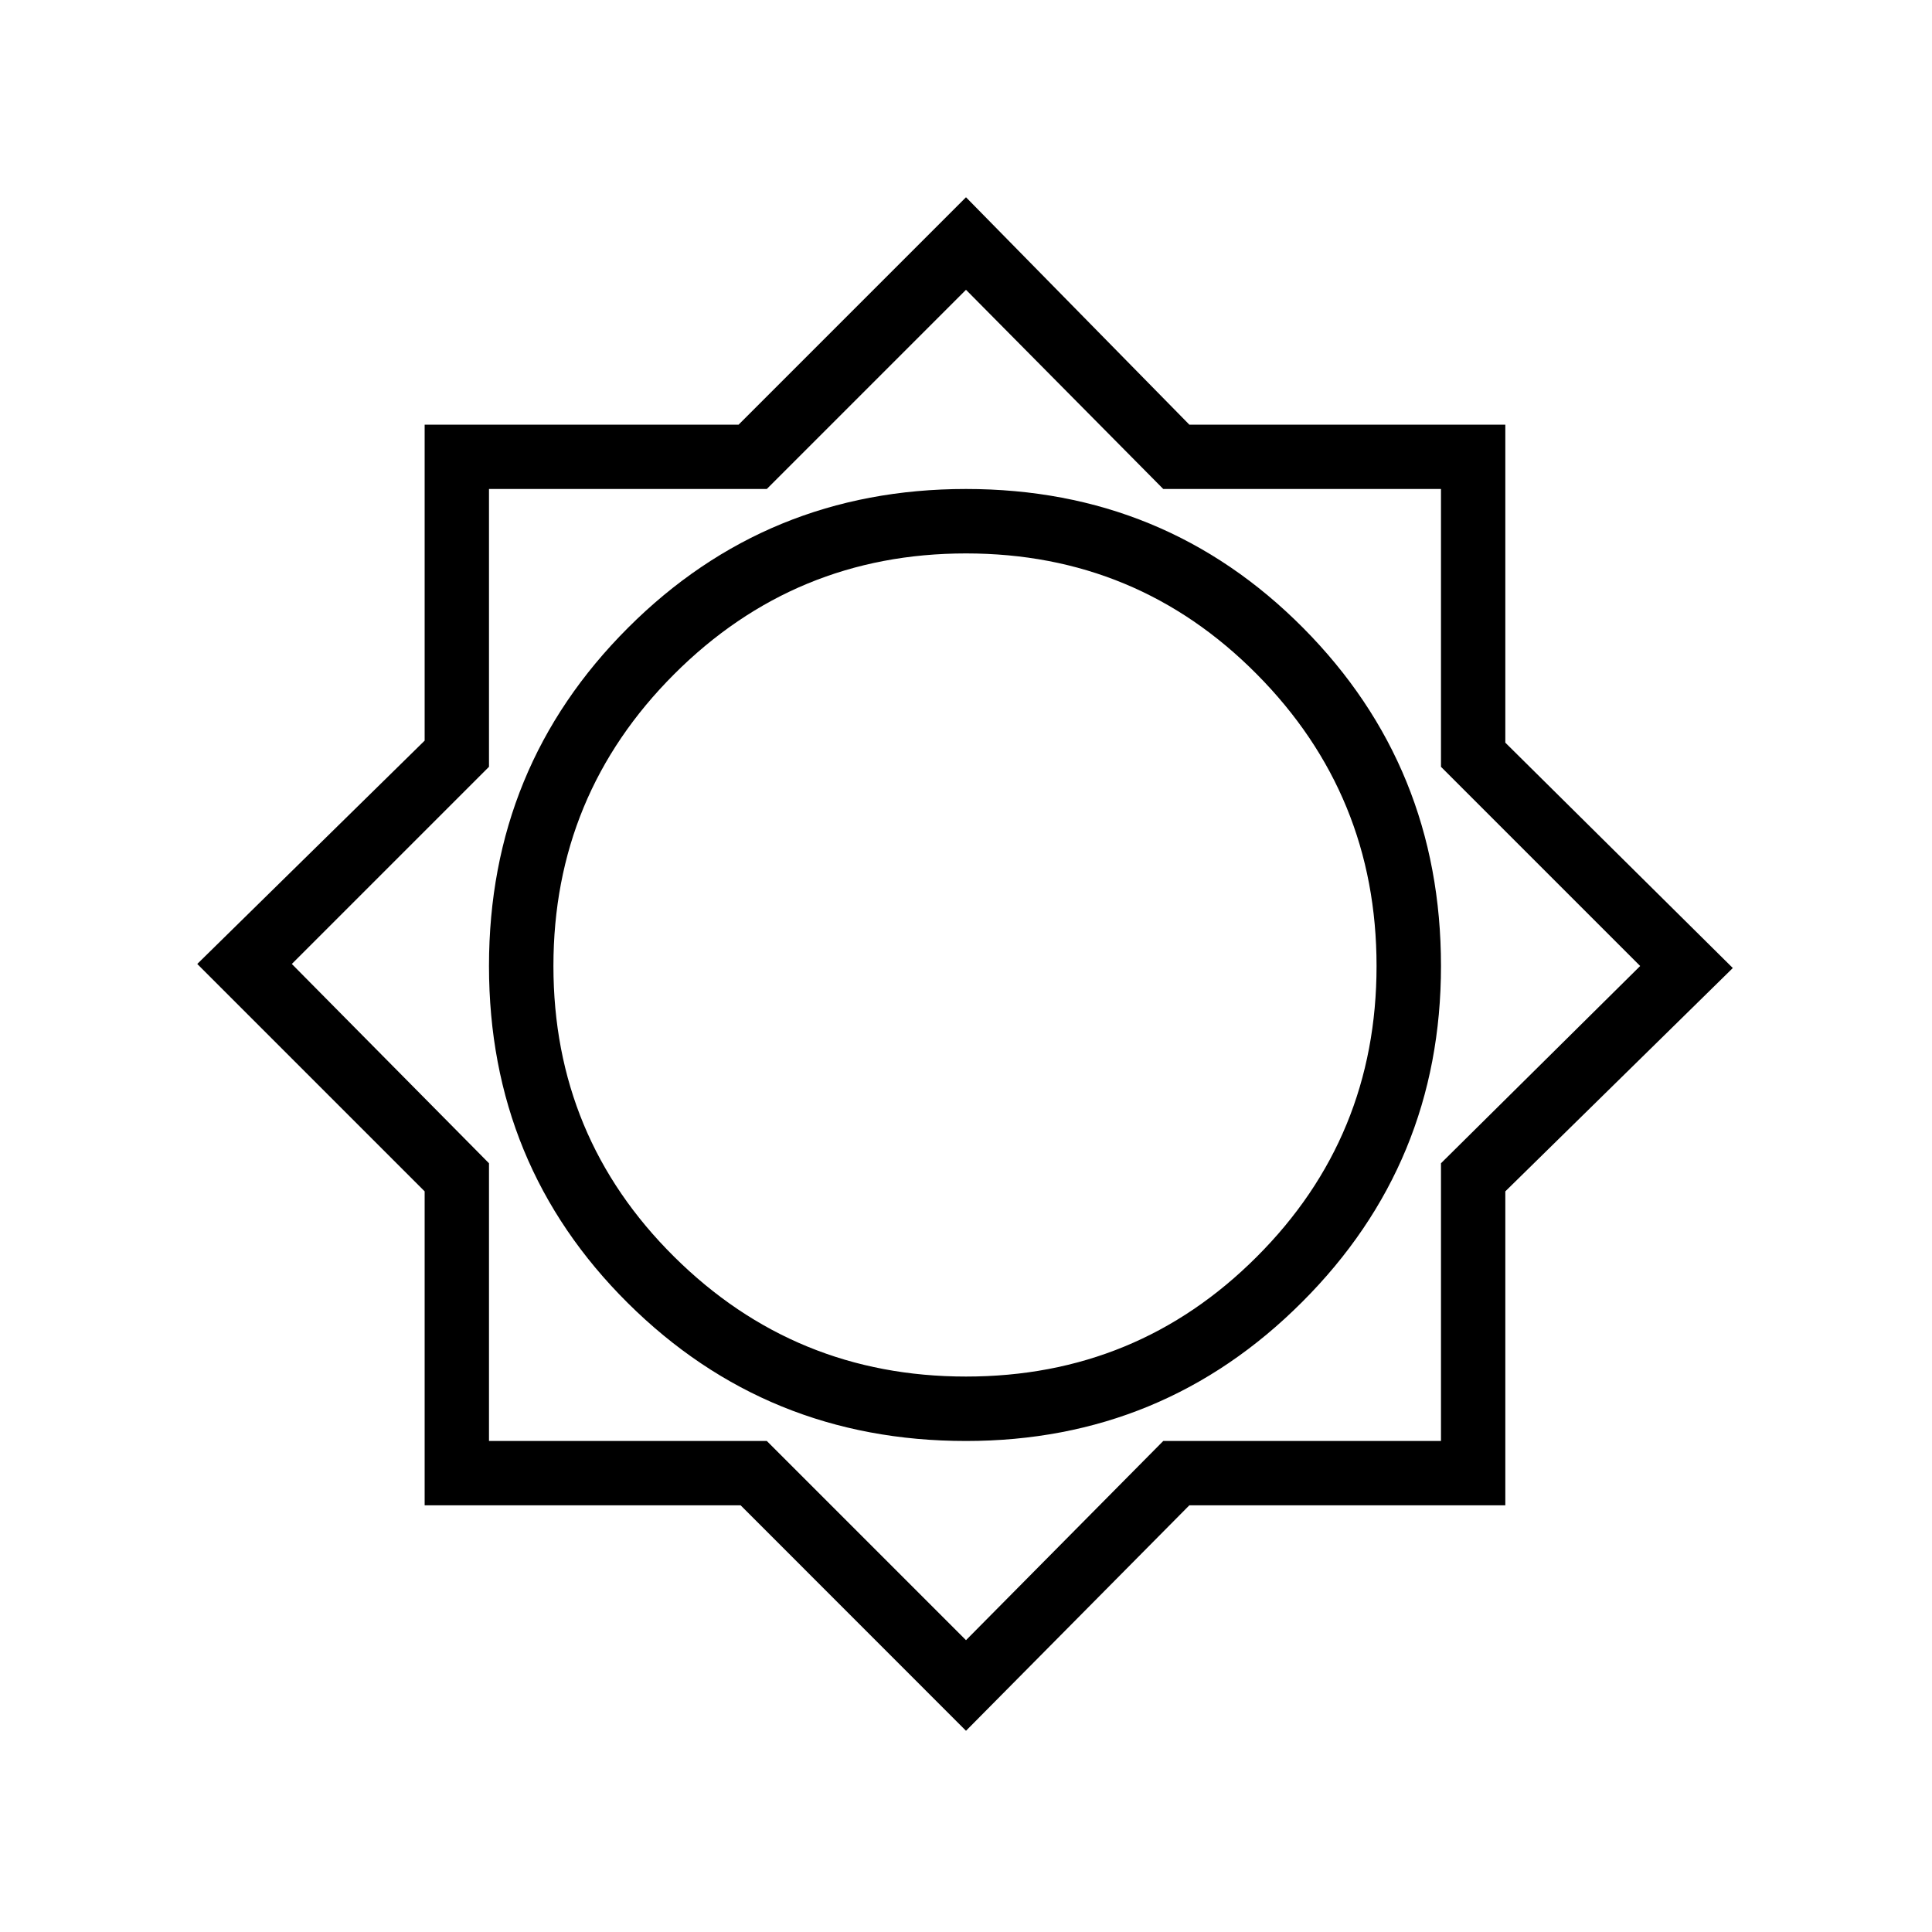 <svg xmlns="http://www.w3.org/2000/svg" height="20" width="20"><path d="m10 17.917-2.333-2.334H4.396v-3.25L2.042 9.979l2.354-2.312V4.396h3.25L10 2.042l2.312 2.354h3.271v3.292l2.355 2.333-2.355 2.312v3.25h-3.271Zm0-3q2.042 0 3.479-1.438 1.438-1.437 1.438-3.479 0-2.062-1.427-3.5Q12.062 5.062 10 5.062q-2.062 0-3.5 1.438Q5.062 7.938 5.062 10q0 2.062 1.438 3.49 1.438 1.427 3.5 1.427Zm0-.667q-1.771 0-3.021-1.24-1.25-1.239-1.25-3.01 0-1.771 1.25-3.021T10 5.729q1.771 0 3.01 1.25 1.24 1.25 1.24 3.021t-1.24 3.01q-1.239 1.24-3.01 1.24Zm0 2.729 2.042-2.062h2.875v-2.875L16.979 10l-2.062-2.062V5.062h-2.875L10 3 7.938 5.062H5.062v2.876L3.021 9.979l2.041 2.063v2.875h2.876Zm0-7Z"/></svg>